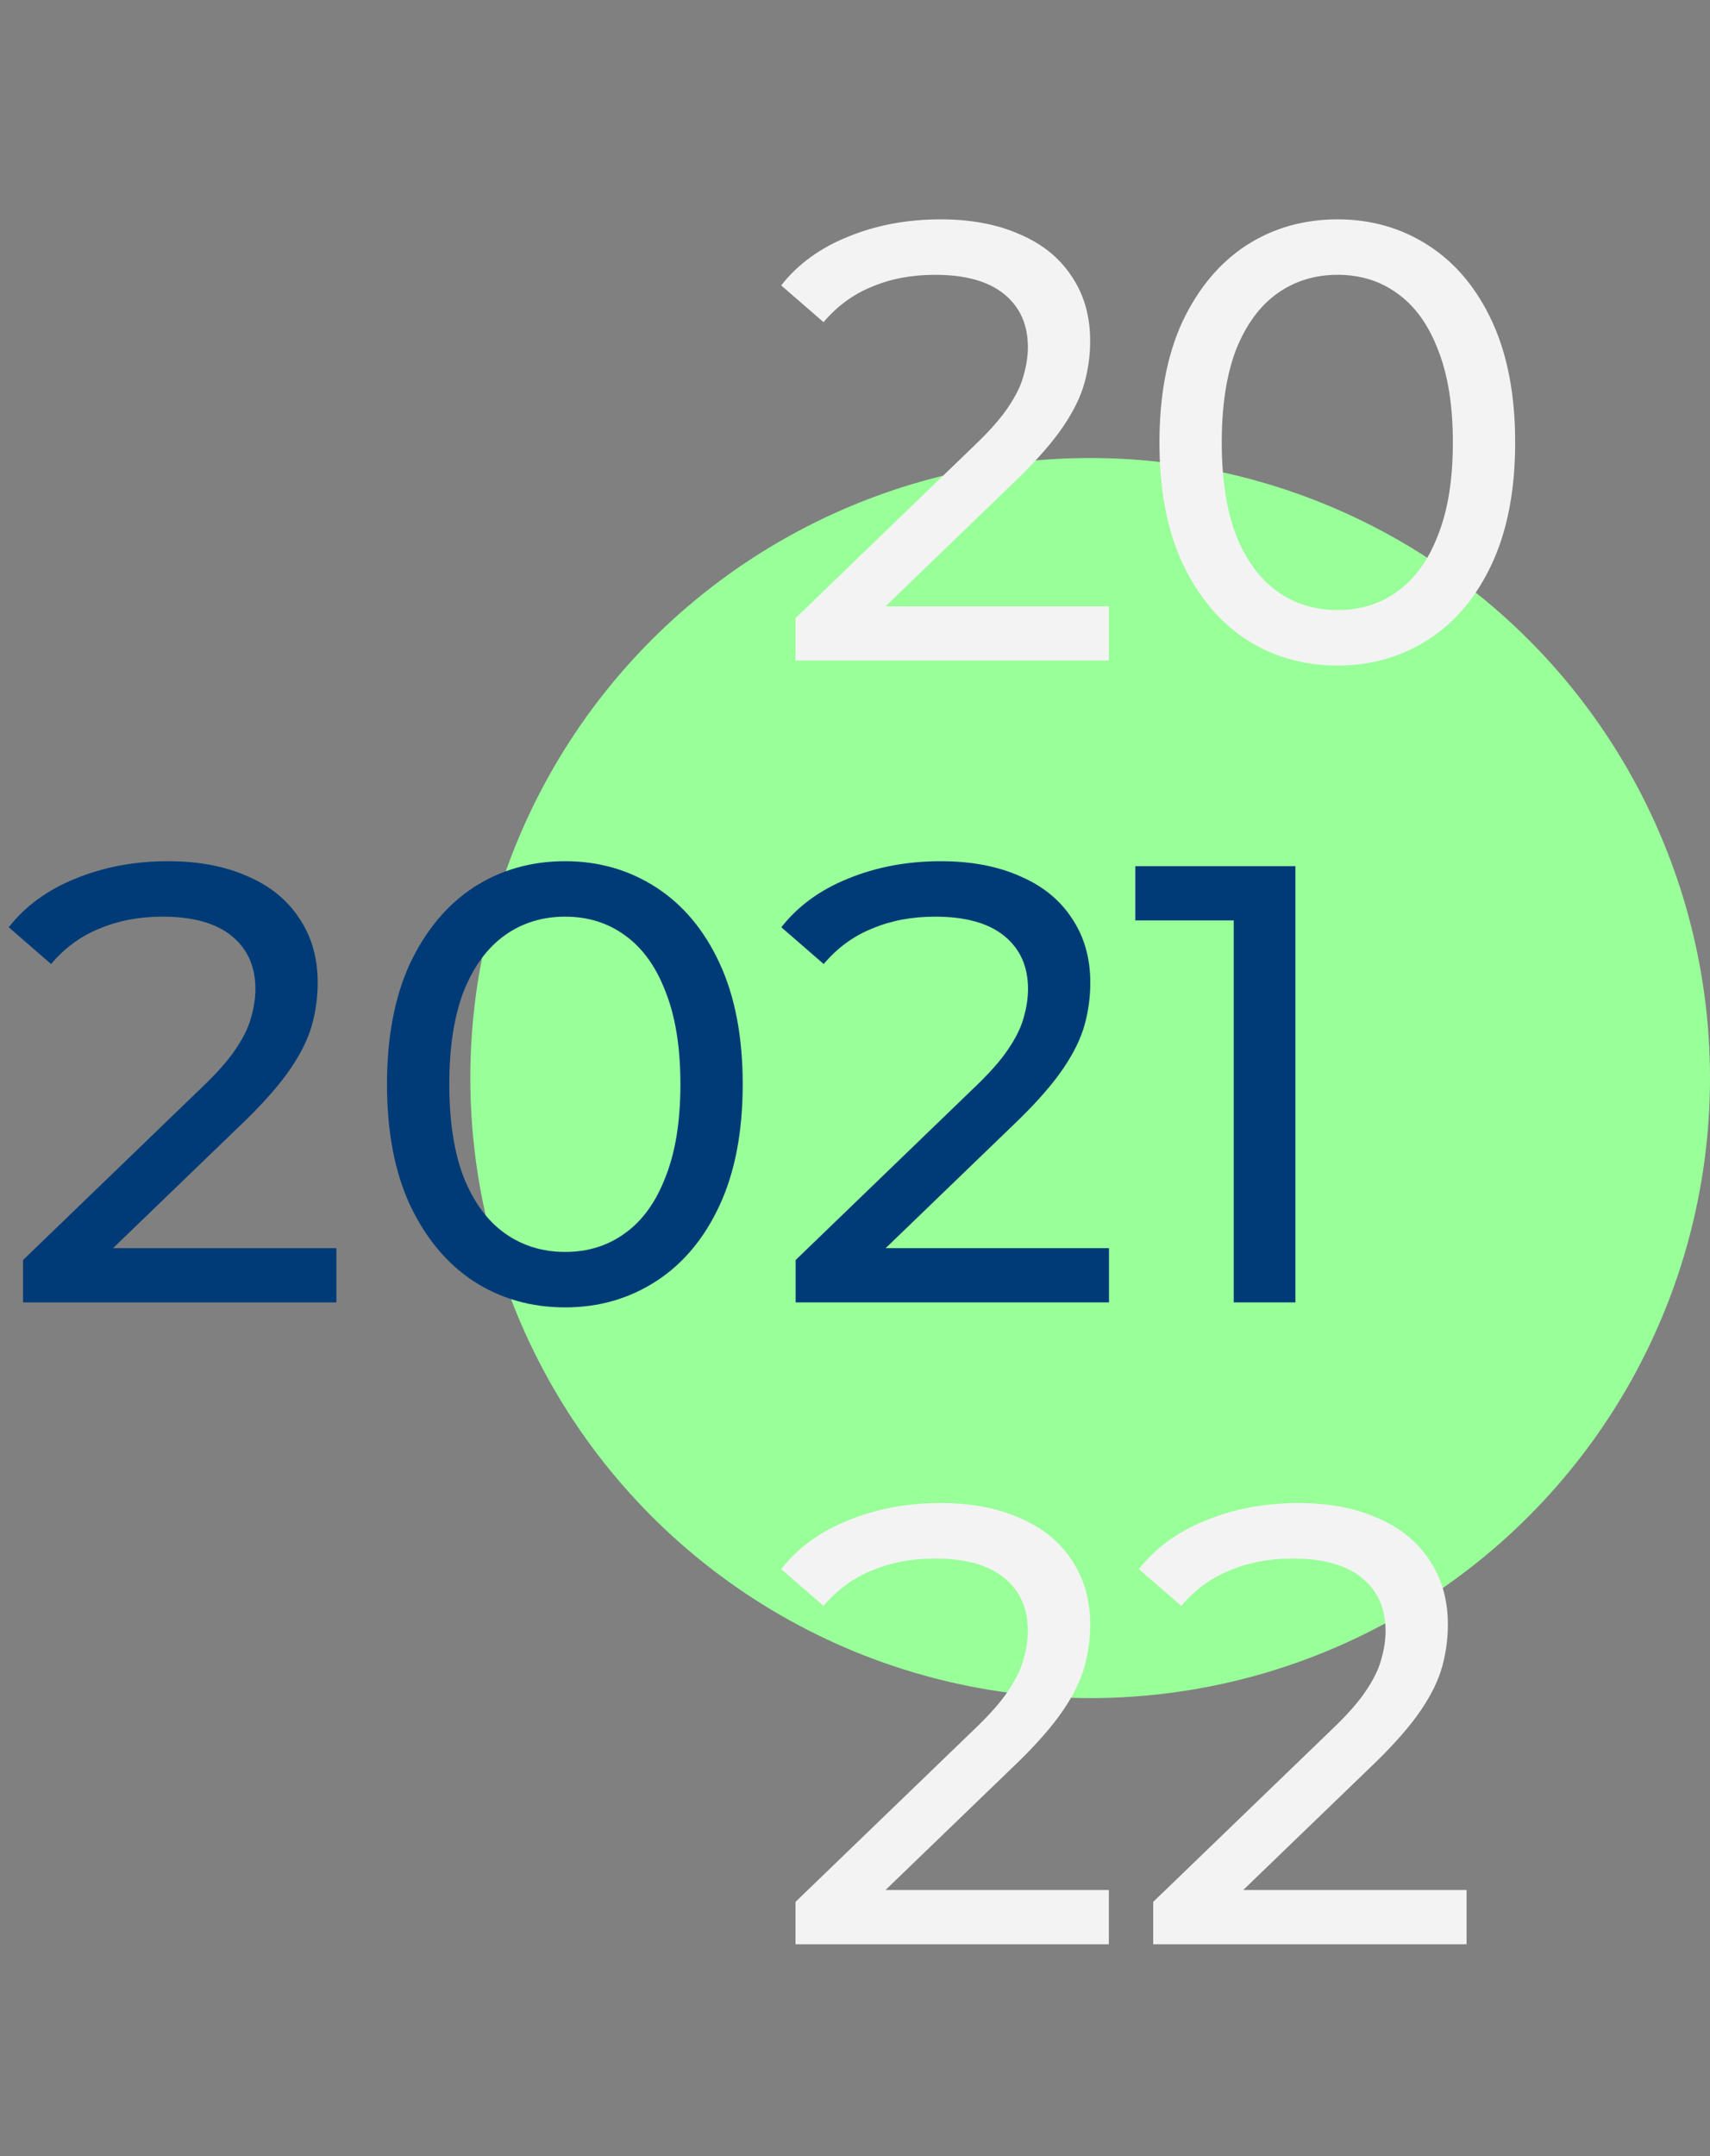 <svg width="549" height="692" viewBox="0 0 549 692" fill="none" xmlns="http://www.w3.org/2000/svg">
<rect x="0" y="0" width="549" height="692" fill="#808080" stroke="none"/>
<circle cx="350" cy="346" r="199" fill="#99FF99"/>
<path d="M255.4 212V198.4L312.4 143.4C317.467 138.6 321.2 134.4 323.6 130.8C326.133 127.067 327.8 123.667 328.6 120.6C329.533 117.4 330 114.333 330 111.4C330 104.2 327.467 98.533 322.4 94.4C317.333 90.267 309.933 88.2 300.2 88.2C292.733 88.2 286 89.467 280 92C274 94.4 268.8 98.2 264.4 103.4L250.8 91.6C256.133 84.8 263.267 79.6 272.2 76C281.267 72.267 291.2 70.4 302 70.4C311.733 70.4 320.2 72 327.4 75.2C334.6 78.267 340.133 82.733 344 88.6C348 94.467 350 101.4 350 109.4C350 113.933 349.4 118.4 348.2 122.8C347 127.2 344.733 131.867 341.4 136.8C338.067 141.733 333.267 147.267 327 153.4L276.2 202.4L271.4 194.6H356V212H255.4ZM429.448 213.6C418.515 213.6 408.715 210.8 400.048 205.2C391.515 199.6 384.715 191.467 379.648 180.8C374.715 170.133 372.248 157.2 372.248 142C372.248 126.8 374.715 113.867 379.648 103.2C384.715 92.533 391.515 84.4 400.048 78.8C408.715 73.2 418.515 70.4 429.448 70.4C440.248 70.4 449.982 73.2 458.648 78.8C467.315 84.4 474.115 92.533 479.048 103.2C483.982 113.867 486.448 126.8 486.448 142C486.448 157.2 483.982 170.133 479.048 180.8C474.115 191.467 467.315 199.6 458.648 205.2C449.982 210.8 440.248 213.6 429.448 213.6ZM429.448 195.8C436.782 195.8 443.182 193.8 448.648 189.8C454.248 185.8 458.582 179.8 461.648 171.8C464.848 163.8 466.448 153.867 466.448 142C466.448 130.133 464.848 120.2 461.648 112.2C458.582 104.2 454.248 98.2 448.648 94.2C443.182 90.2 436.782 88.2 429.448 88.2C422.115 88.2 415.648 90.2 410.048 94.2C404.448 98.2 400.048 104.2 396.848 112.2C393.782 120.2 392.248 130.133 392.248 142C392.248 153.867 393.782 163.8 396.848 171.8C400.048 179.8 404.448 185.8 410.048 189.8C415.648 193.8 422.115 195.8 429.448 195.8Z" fill="#F3F3F3"/>
<path d="M255.4 624V610.4L312.4 555.4C317.467 550.6 321.2 546.4 323.6 542.8C326.133 539.067 327.8 535.667 328.6 532.6C329.533 529.4 330 526.333 330 523.4C330 516.2 327.467 510.533 322.4 506.4C317.333 502.267 309.933 500.2 300.2 500.2C292.733 500.2 286 501.467 280 504C274 506.4 268.8 510.2 264.4 515.4L250.8 503.6C256.133 496.8 263.267 491.6 272.2 488C281.267 484.267 291.2 482.4 302 482.4C311.733 482.4 320.2 484 327.4 487.2C334.6 490.267 340.133 494.733 344 500.6C348 506.467 350 513.4 350 521.4C350 525.933 349.4 530.4 348.2 534.8C347 539.2 344.733 543.867 341.4 548.8C338.067 553.733 333.267 559.267 327 565.4L276.2 614.4L271.4 606.6H356V624H255.4ZM370.244 624V610.4L427.244 555.4C432.31 550.6 436.044 546.4 438.444 542.8C440.977 539.067 442.644 535.667 443.444 532.6C444.377 529.4 444.844 526.333 444.844 523.4C444.844 516.2 442.31 510.533 437.244 506.4C432.177 502.267 424.777 500.2 415.044 500.2C407.577 500.2 400.844 501.467 394.844 504C388.844 506.4 383.644 510.2 379.244 515.4L365.644 503.6C370.977 496.8 378.11 491.6 387.044 488C396.11 484.267 406.044 482.4 416.844 482.4C426.577 482.4 435.044 484 442.244 487.2C449.444 490.267 454.977 494.733 458.844 500.6C462.844 506.467 464.844 513.4 464.844 521.4C464.844 525.933 464.244 530.4 463.044 534.8C461.844 539.2 459.577 543.867 456.244 548.8C452.91 553.733 448.11 559.267 441.844 565.4L391.044 614.4L386.244 606.6H470.844V624H370.244Z" fill="#F3F3F3"/>
<path d="M7.4 418V404.4L64.4 349.4C69.467 344.6 73.2 340.4 75.6 336.8C78.133 333.067 79.8 329.667 80.6 326.6C81.533 323.4 82 320.333 82 317.4C82 310.2 79.467 304.533 74.4 300.4C69.333 296.267 61.933 294.2 52.2 294.2C44.733 294.2 38 295.467 32 298C26 300.4 20.8 304.2 16.4 309.4L2.8 297.6C8.133 290.8 15.267 285.6 24.2 282C33.267 278.267 43.2 276.4 54 276.4C63.733 276.4 72.2 278 79.4 281.2C86.6 284.267 92.133 288.733 96 294.6C100 300.467 102 307.4 102 315.4C102 319.933 101.4 324.4 100.2 328.8C99 333.2 96.733 337.867 93.4 342.8C90.067 347.733 85.267 353.267 79 359.4L28.2 408.4L23.4 400.6H108V418H7.4ZM181.448 419.6C170.515 419.6 160.715 416.8 152.048 411.2C143.515 405.6 136.715 397.467 131.648 386.8C126.715 376.133 124.248 363.2 124.248 348C124.248 332.8 126.715 319.867 131.648 309.2C136.715 298.533 143.515 290.4 152.048 284.8C160.715 279.2 170.515 276.4 181.448 276.4C192.248 276.4 201.982 279.2 210.648 284.8C219.315 290.4 226.115 298.533 231.048 309.2C235.982 319.867 238.448 332.8 238.448 348C238.448 363.2 235.982 376.133 231.048 386.8C226.115 397.467 219.315 405.6 210.648 411.2C201.982 416.8 192.248 419.6 181.448 419.6ZM181.448 401.8C188.782 401.8 195.182 399.8 200.648 395.8C206.248 391.8 210.582 385.8 213.648 377.8C216.848 369.8 218.448 359.867 218.448 348C218.448 336.133 216.848 326.2 213.648 318.2C210.582 310.2 206.248 304.2 200.648 300.2C195.182 296.2 188.782 294.2 181.448 294.2C174.115 294.2 167.648 296.2 162.048 300.2C156.448 304.2 152.048 310.2 148.848 318.2C145.782 326.2 144.248 336.133 144.248 348C144.248 359.867 145.782 369.8 148.848 377.8C152.048 385.8 156.448 391.8 162.048 395.8C167.648 399.8 174.115 401.8 181.448 401.8ZM255.447 418V404.4L312.447 349.4C317.514 344.6 321.247 340.4 323.647 336.8C326.18 333.067 327.847 329.667 328.647 326.6C329.58 323.4 330.047 320.333 330.047 317.4C330.047 310.2 327.514 304.533 322.447 300.4C317.38 296.267 309.98 294.2 300.247 294.2C292.78 294.2 286.047 295.467 280.047 298C274.047 300.4 268.847 304.2 264.447 309.4L250.847 297.6C256.18 290.8 263.314 285.6 272.247 282C281.314 278.267 291.247 276.4 302.047 276.4C311.78 276.4 320.247 278 327.447 281.2C334.647 284.267 340.18 288.733 344.047 294.6C348.047 300.467 350.047 307.4 350.047 315.4C350.047 319.933 349.447 324.4 348.247 328.8C347.047 333.2 344.78 337.867 341.447 342.8C338.114 347.733 333.314 353.267 327.047 359.4L276.247 408.4L271.447 400.6H356.047V418H255.447ZM396.091 418V286L404.691 295.4H364.491V278H415.891V418H396.091Z" fill="#003B77"/>
</svg>
